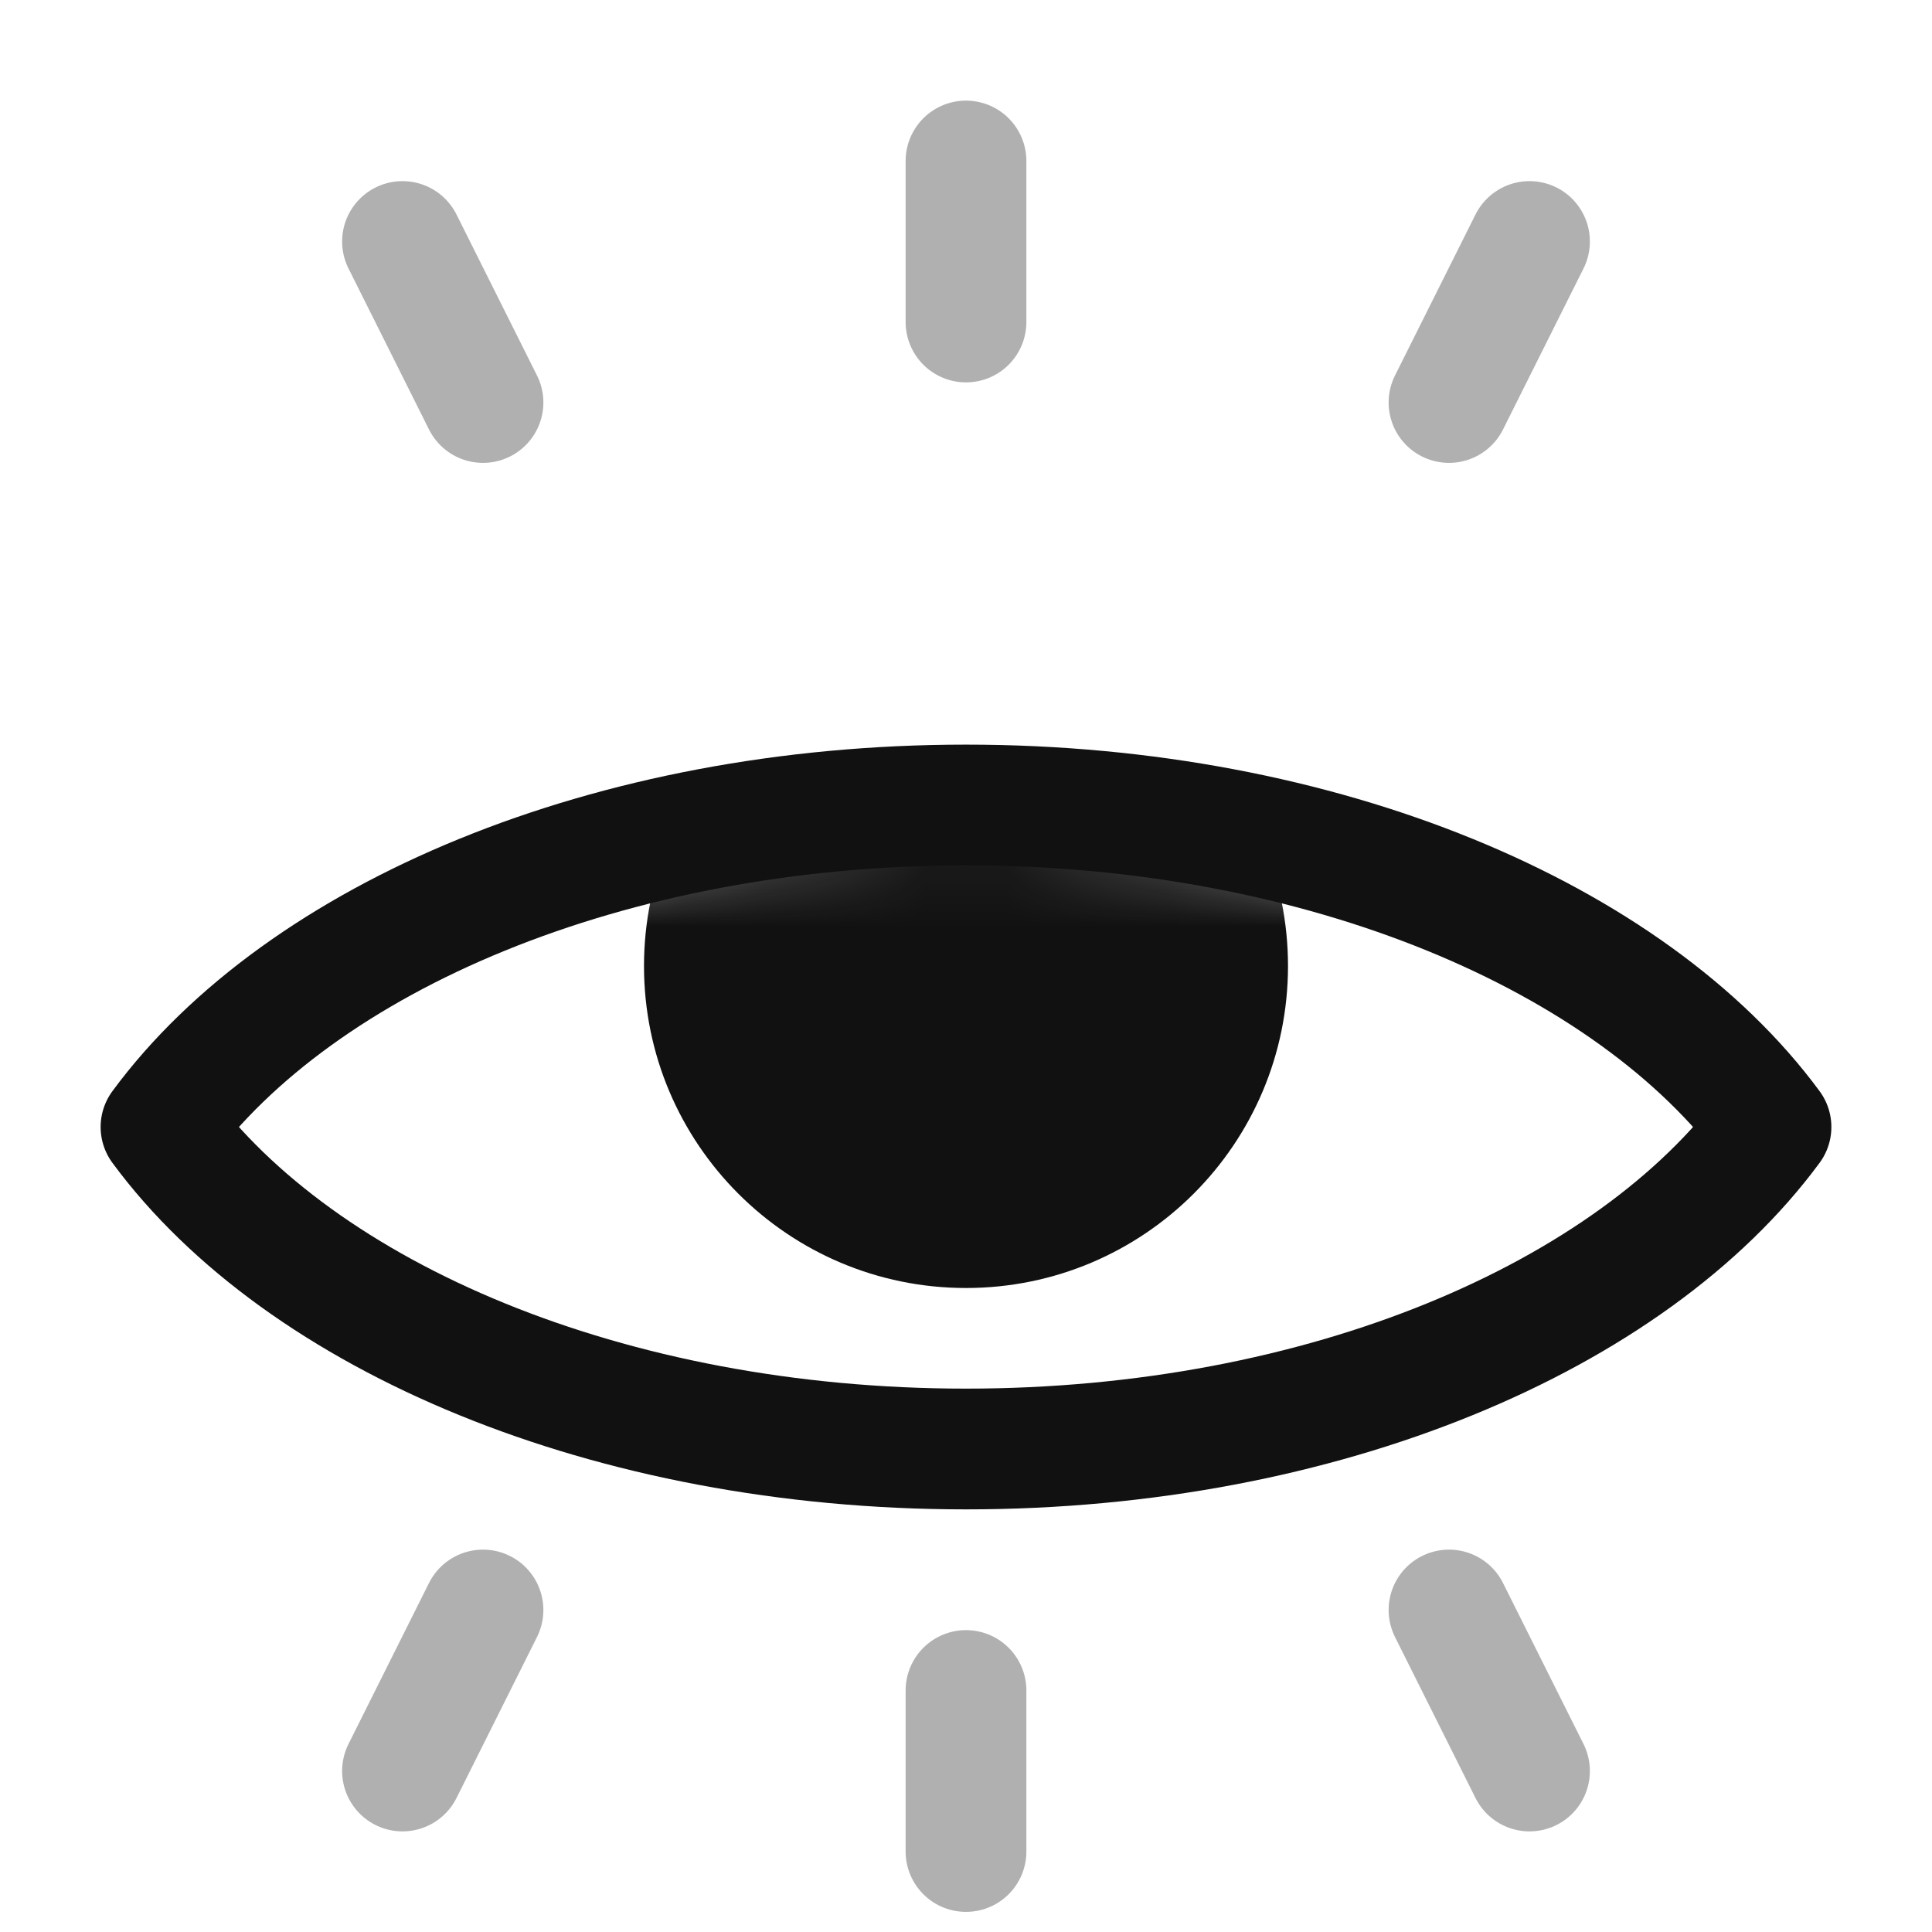<svg width="24" height="24" viewBox="0 0 24 24" fill="none" xmlns="http://www.w3.org/2000/svg">
<path d="M6 5L5 3" stroke="#B0B0B0" stroke-width="1.5" stroke-miterlimit="1.5" stroke-linecap="round" stroke-linejoin="round"/>
<path d="M6 20L5 22" stroke="#B0B0B0" stroke-width="1.5" stroke-miterlimit="1.5" stroke-linecap="round" stroke-linejoin="round"/>
<path d="M12 4V2" stroke="#B0B0B0" stroke-width="1.5" stroke-miterlimit="1.5" stroke-linecap="round" stroke-linejoin="round"/>
<path d="M12 21V23" stroke="#B0B0B0" stroke-width="1.5" stroke-miterlimit="1.5" stroke-linecap="round" stroke-linejoin="round"/>
<path d="M18 5L19 3" stroke="#B0B0B0" stroke-width="1.5" stroke-miterlimit="1.5" stroke-linecap="round" stroke-linejoin="round"/>
<path d="M18 20L19 22" stroke="#B0B0B0" stroke-width="1.5" stroke-miterlimit="1.5" stroke-linecap="round" stroke-linejoin="round"/>
<g filter="url(#filter0_d_549_938)">
<path fill-rule="evenodd" clip-rule="evenodd" d="M2 12C3.739 9.64 7.565 8 12 8C16.435 8 20.261 9.64 22 12C20.261 14.36 16.435 16 12 16C7.565 16 3.739 14.36 2 12Z" fill="white"/>
<mask id="mask0_549_938" style="mask-type:luminance" maskUnits="userSpaceOnUse" x="2" y="8" width="20" height="8">
<path d="M2 12C3.739 9.64 7.565 8 12 8C16.435 8 20.261 9.64 22 12C20.261 14.36 16.435 16 12 16C7.565 16 3.739 14.36 2 12Z" fill="white"/>
</mask>
<g mask="url(#mask0_549_938)">
<path d="M12 14C14.209 14 16 12.209 16 10C16 7.791 14.209 6 12 6C9.791 6 8 7.791 8 10C8 12.209 9.791 14 12 14Z" fill="#111111"/>
</g>
<path fill-rule="evenodd" clip-rule="evenodd" d="M2 12C3.739 9.64 7.565 8 12 8C16.435 8 20.261 9.64 22 12C20.261 14.36 16.435 16 12 16C7.565 16 3.739 14.36 2 12Z" stroke="#111111" stroke-width="1.5" stroke-miterlimit="1.5" stroke-linecap="round" stroke-linejoin="round"/>
</g>
<defs>
<filter id="filter0_d_549_938" x="1.25" y="7.25" width="21.5" height="11.5" filterUnits="userSpaceOnUse" color-interpolation-filters="sRGB">
<feFlood flood-opacity="0" result="BackgroundImageFix"/>
<feColorMatrix in="SourceAlpha" type="matrix" values="0 0 0 0 0 0 0 0 0 0 0 0 0 0 0 0 0 0 127 0" result="hardAlpha"/>
<feOffset dy="2"/>
<feComposite in2="hardAlpha" operator="out"/>
<feColorMatrix type="matrix" values="0 0 0 0 0 0 0 0 0 0 0 0 0 0 0 0 0 0 0.2 0"/>
<feBlend mode="normal" in2="BackgroundImageFix" result="effect1_dropShadow_549_938"/>
<feBlend mode="normal" in="SourceGraphic" in2="effect1_dropShadow_549_938" result="shape"/>
</filter>
</defs>
</svg>
